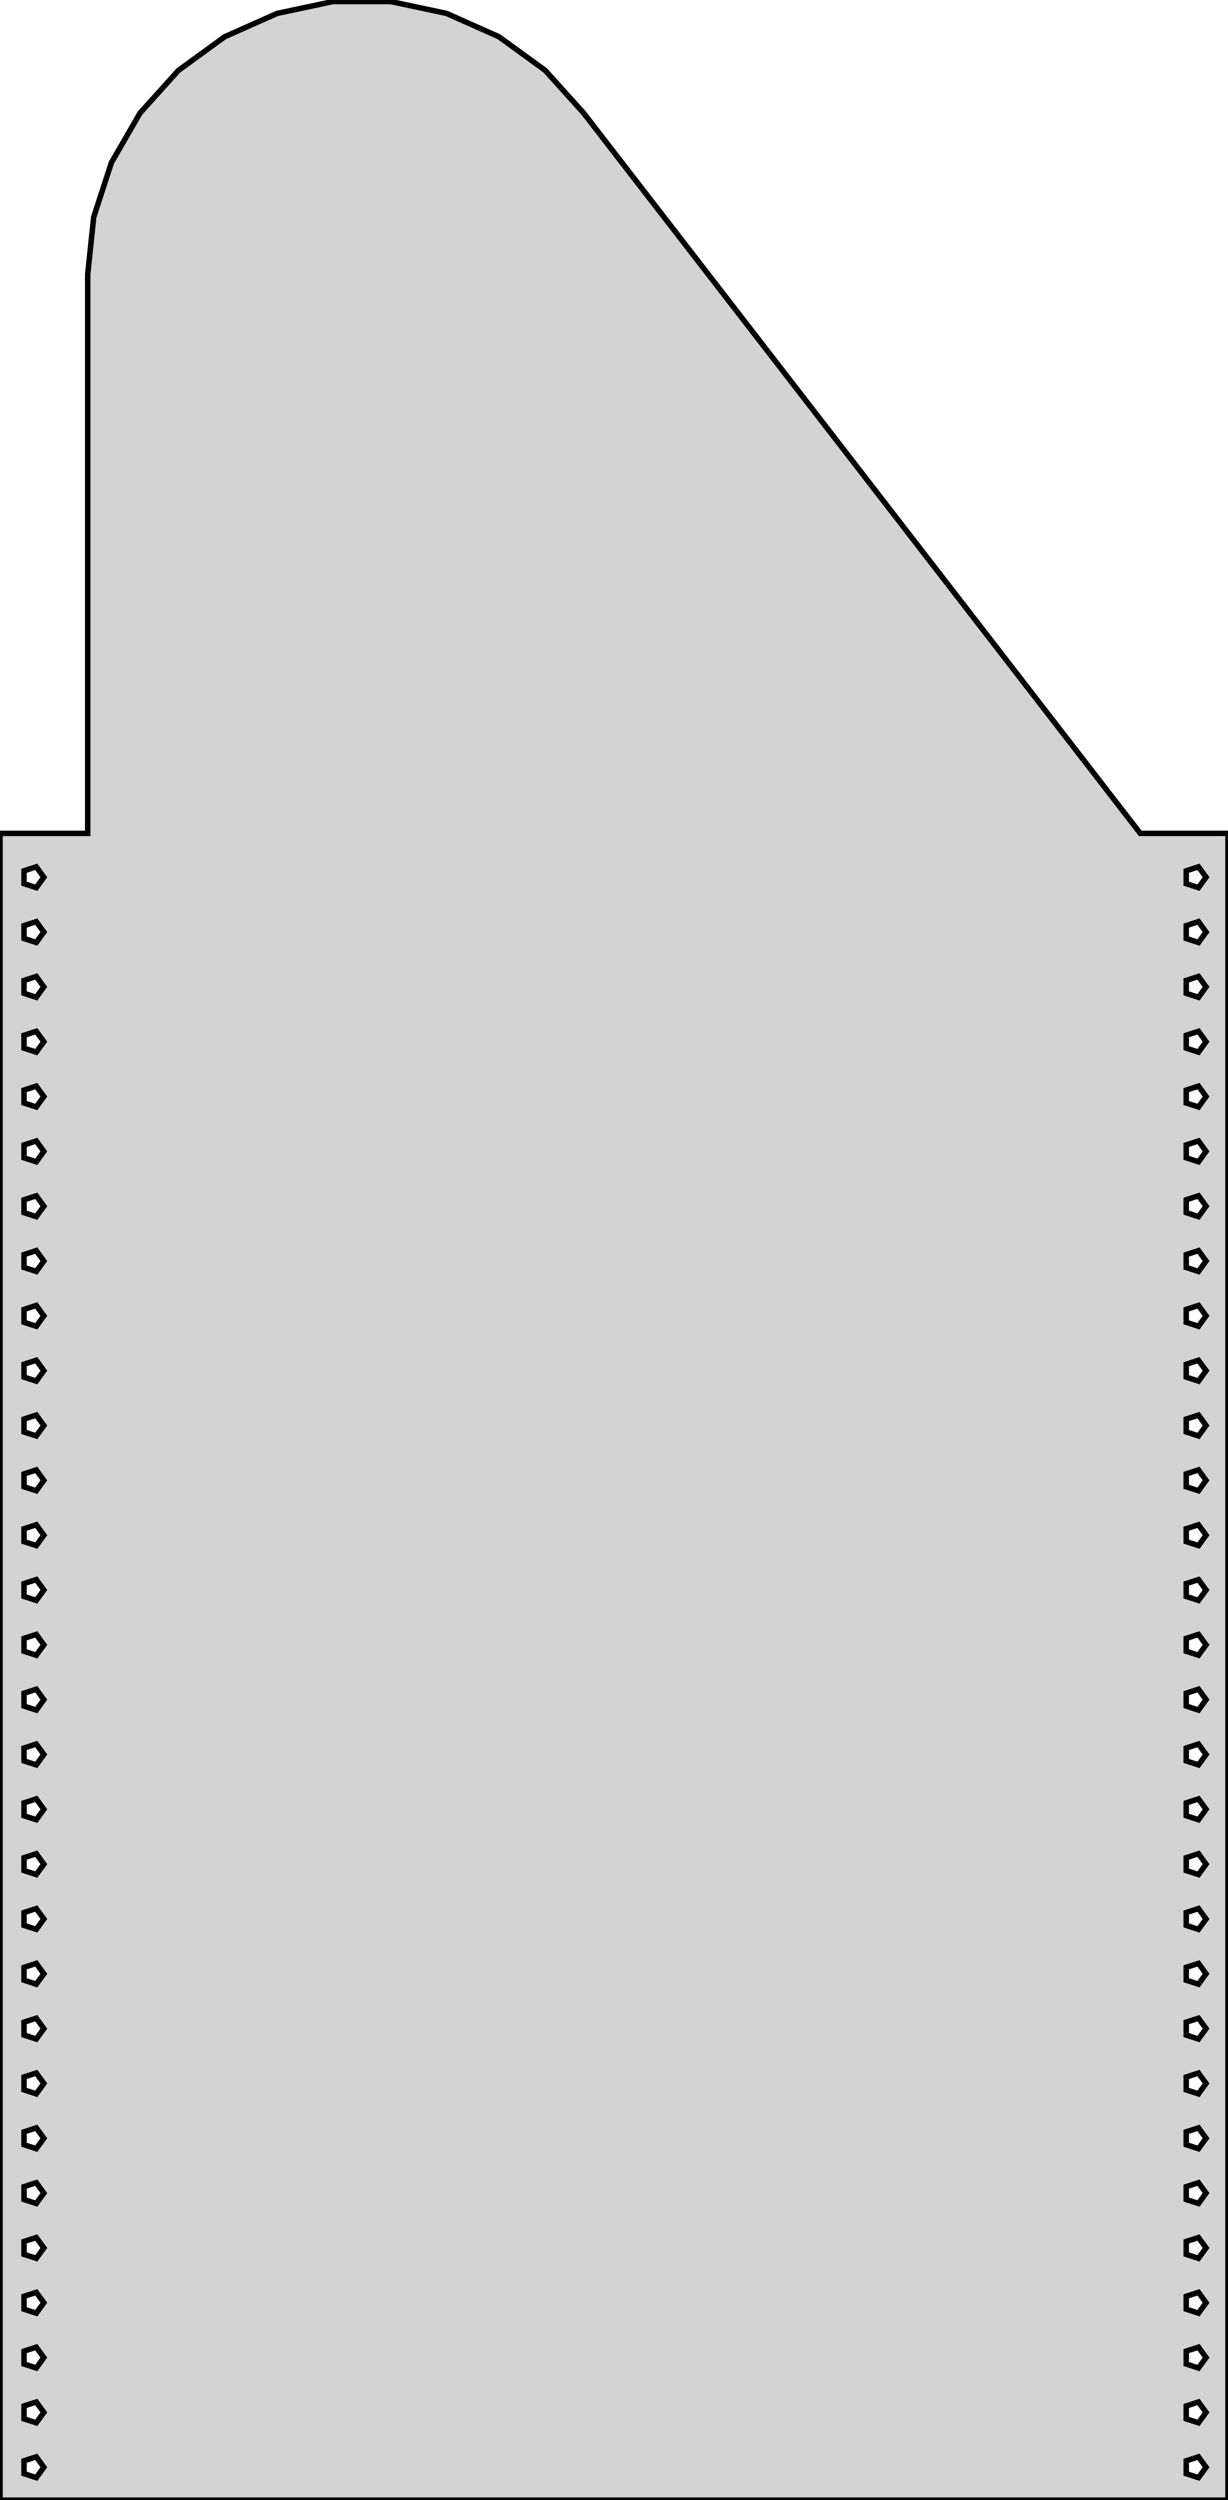 <?xml version="1.0" standalone="no"?>
<!DOCTYPE svg PUBLIC "-//W3C//DTD SVG 1.1//EN" "http://www.w3.org/Graphics/SVG/1.1/DTD/svg11.dtd">
<svg width="112" height="228" viewBox="0 -228 112 228" xmlns="http://www.w3.org/2000/svg" version="1.1">
<title>OpenSCAD Model</title>
<path d="
M 112,-152 L 104,-152 L 53.225,-217.695 L 49.728,-221.579 L 45.5,-224.651 L 40.725,-226.776
 L 35.613,-227.863 L 30.387,-227.863 L 25.275,-226.776 L 20.5,-224.651 L 16.272,-221.579 L 12.775,-217.695
 L 10.161,-213.168 L 8.546,-208.198 L 8,-203 L 8,-152 L 0,-152 L 0,-0
 L 112,-0 z
M 108.191,-147.412 L 108.191,-148.588 L 109.309,-148.951 L 110,-148 L 109.309,-147.049 z
M 2.191,-147.412 L 2.191,-148.588 L 3.309,-148.951 L 4,-148 L 3.309,-147.049 z
M 108.191,-142.412 L 108.191,-143.588 L 109.309,-143.951 L 110,-143 L 109.309,-142.049 z
M 2.191,-142.412 L 2.191,-143.588 L 3.309,-143.951 L 4,-143 L 3.309,-142.049 z
M 108.191,-137.412 L 108.191,-138.588 L 109.309,-138.951 L 110,-138 L 109.309,-137.049 z
M 2.191,-137.412 L 2.191,-138.588 L 3.309,-138.951 L 4,-138 L 3.309,-137.049 z
M 108.191,-132.412 L 108.191,-133.588 L 109.309,-133.951 L 110,-133 L 109.309,-132.049 z
M 2.191,-132.412 L 2.191,-133.588 L 3.309,-133.951 L 4,-133 L 3.309,-132.049 z
M 108.191,-127.412 L 108.191,-128.588 L 109.309,-128.951 L 110,-128 L 109.309,-127.049 z
M 2.191,-127.412 L 2.191,-128.588 L 3.309,-128.951 L 4,-128 L 3.309,-127.049 z
M 108.191,-122.412 L 108.191,-123.588 L 109.309,-123.951 L 110,-123 L 109.309,-122.049 z
M 2.191,-122.412 L 2.191,-123.588 L 3.309,-123.951 L 4,-123 L 3.309,-122.049 z
M 108.191,-117.412 L 108.191,-118.588 L 109.309,-118.951 L 110,-118 L 109.309,-117.049 z
M 2.191,-117.412 L 2.191,-118.588 L 3.309,-118.951 L 4,-118 L 3.309,-117.049 z
M 2.191,-112.412 L 2.191,-113.588 L 3.309,-113.951 L 4,-113 L 3.309,-112.049 z
M 108.191,-112.412 L 108.191,-113.588 L 109.309,-113.951 L 110,-113 L 109.309,-112.049 z
M 108.191,-107.412 L 108.191,-108.588 L 109.309,-108.951 L 110,-108 L 109.309,-107.049 z
M 2.191,-107.412 L 2.191,-108.588 L 3.309,-108.951 L 4,-108 L 3.309,-107.049 z
M 108.191,-102.412 L 108.191,-103.588 L 109.309,-103.951 L 110,-103 L 109.309,-102.049 z
M 2.191,-102.412 L 2.191,-103.588 L 3.309,-103.951 L 4,-103 L 3.309,-102.049 z
M 108.191,-97.412 L 108.191,-98.588 L 109.309,-98.951 L 110,-98 L 109.309,-97.049 z
M 2.191,-97.412 L 2.191,-98.588 L 3.309,-98.951 L 4,-98 L 3.309,-97.049 z
M 108.191,-92.412 L 108.191,-93.588 L 109.309,-93.951 L 110,-93 L 109.309,-92.049 z
M 2.191,-92.412 L 2.191,-93.588 L 3.309,-93.951 L 4,-93 L 3.309,-92.049 z
M 108.191,-87.412 L 108.191,-88.588 L 109.309,-88.951 L 110,-88 L 109.309,-87.049 z
M 2.191,-87.412 L 2.191,-88.588 L 3.309,-88.951 L 4,-88 L 3.309,-87.049 z
M 108.191,-82.412 L 108.191,-83.588 L 109.309,-83.951 L 110,-83 L 109.309,-82.049 z
M 2.191,-82.412 L 2.191,-83.588 L 3.309,-83.951 L 4,-83 L 3.309,-82.049 z
M 108.191,-77.412 L 108.191,-78.588 L 109.309,-78.951 L 110,-78 L 109.309,-77.049 z
M 2.191,-77.412 L 2.191,-78.588 L 3.309,-78.951 L 4,-78 L 3.309,-77.049 z
M 108.191,-72.412 L 108.191,-73.588 L 109.309,-73.951 L 110,-73 L 109.309,-72.049 z
M 2.191,-72.412 L 2.191,-73.588 L 3.309,-73.951 L 4,-73 L 3.309,-72.049 z
M 108.191,-67.412 L 108.191,-68.588 L 109.309,-68.951 L 110,-68 L 109.309,-67.049 z
M 2.191,-67.412 L 2.191,-68.588 L 3.309,-68.951 L 4,-68 L 3.309,-67.049 z
M 108.191,-62.412 L 108.191,-63.588 L 109.309,-63.951 L 110,-63 L 109.309,-62.049 z
M 2.191,-62.412 L 2.191,-63.588 L 3.309,-63.951 L 4,-63 L 3.309,-62.049 z
M 108.191,-57.412 L 108.191,-58.588 L 109.309,-58.951 L 110,-58 L 109.309,-57.049 z
M 2.191,-57.412 L 2.191,-58.588 L 3.309,-58.951 L 4,-58 L 3.309,-57.049 z
M 108.191,-52.412 L 108.191,-53.588 L 109.309,-53.951 L 110,-53 L 109.309,-52.049 z
M 2.191,-52.412 L 2.191,-53.588 L 3.309,-53.951 L 4,-53 L 3.309,-52.049 z
M 108.191,-47.412 L 108.191,-48.588 L 109.309,-48.951 L 110,-48 L 109.309,-47.049 z
M 2.191,-47.412 L 2.191,-48.588 L 3.309,-48.951 L 4,-48 L 3.309,-47.049 z
M 108.191,-42.412 L 108.191,-43.588 L 109.309,-43.951 L 110,-43 L 109.309,-42.049 z
M 2.191,-42.412 L 2.191,-43.588 L 3.309,-43.951 L 4,-43 L 3.309,-42.049 z
M 108.191,-37.412 L 108.191,-38.588 L 109.309,-38.951 L 110,-38 L 109.309,-37.049 z
M 2.191,-37.412 L 2.191,-38.588 L 3.309,-38.951 L 4,-38 L 3.309,-37.049 z
M 108.191,-32.412 L 108.191,-33.588 L 109.309,-33.951 L 110,-33 L 109.309,-32.049 z
M 2.191,-32.412 L 2.191,-33.588 L 3.309,-33.951 L 4,-33 L 3.309,-32.049 z
M 108.191,-27.412 L 108.191,-28.588 L 109.309,-28.951 L 110,-28 L 109.309,-27.049 z
M 2.191,-27.412 L 2.191,-28.588 L 3.309,-28.951 L 4,-28 L 3.309,-27.049 z
M 108.191,-22.412 L 108.191,-23.588 L 109.309,-23.951 L 110,-23 L 109.309,-22.049 z
M 2.191,-22.412 L 2.191,-23.588 L 3.309,-23.951 L 4,-23 L 3.309,-22.049 z
M 108.191,-17.412 L 108.191,-18.588 L 109.309,-18.951 L 110,-18 L 109.309,-17.049 z
M 2.191,-17.412 L 2.191,-18.588 L 3.309,-18.951 L 4,-18 L 3.309,-17.049 z
M 108.191,-12.412 L 108.191,-13.588 L 109.309,-13.951 L 110,-13 L 109.309,-12.049 z
M 2.191,-12.412 L 2.191,-13.588 L 3.309,-13.951 L 4,-13 L 3.309,-12.049 z
M 108.191,-7.412 L 108.191,-8.588 L 109.309,-8.951 L 110,-8 L 109.309,-7.049 z
M 2.191,-7.412 L 2.191,-8.588 L 3.309,-8.951 L 4,-8 L 3.309,-7.049 z
M 2.191,-2.412 L 2.191,-3.588 L 3.309,-3.951 L 4,-3 L 3.309,-2.049 z
M 108.191,-2.412 L 108.191,-3.588 L 109.309,-3.951 L 110,-3 L 109.309,-2.049 z
" stroke="black" fill="lightgray" stroke-width="0.5"/></svg>
